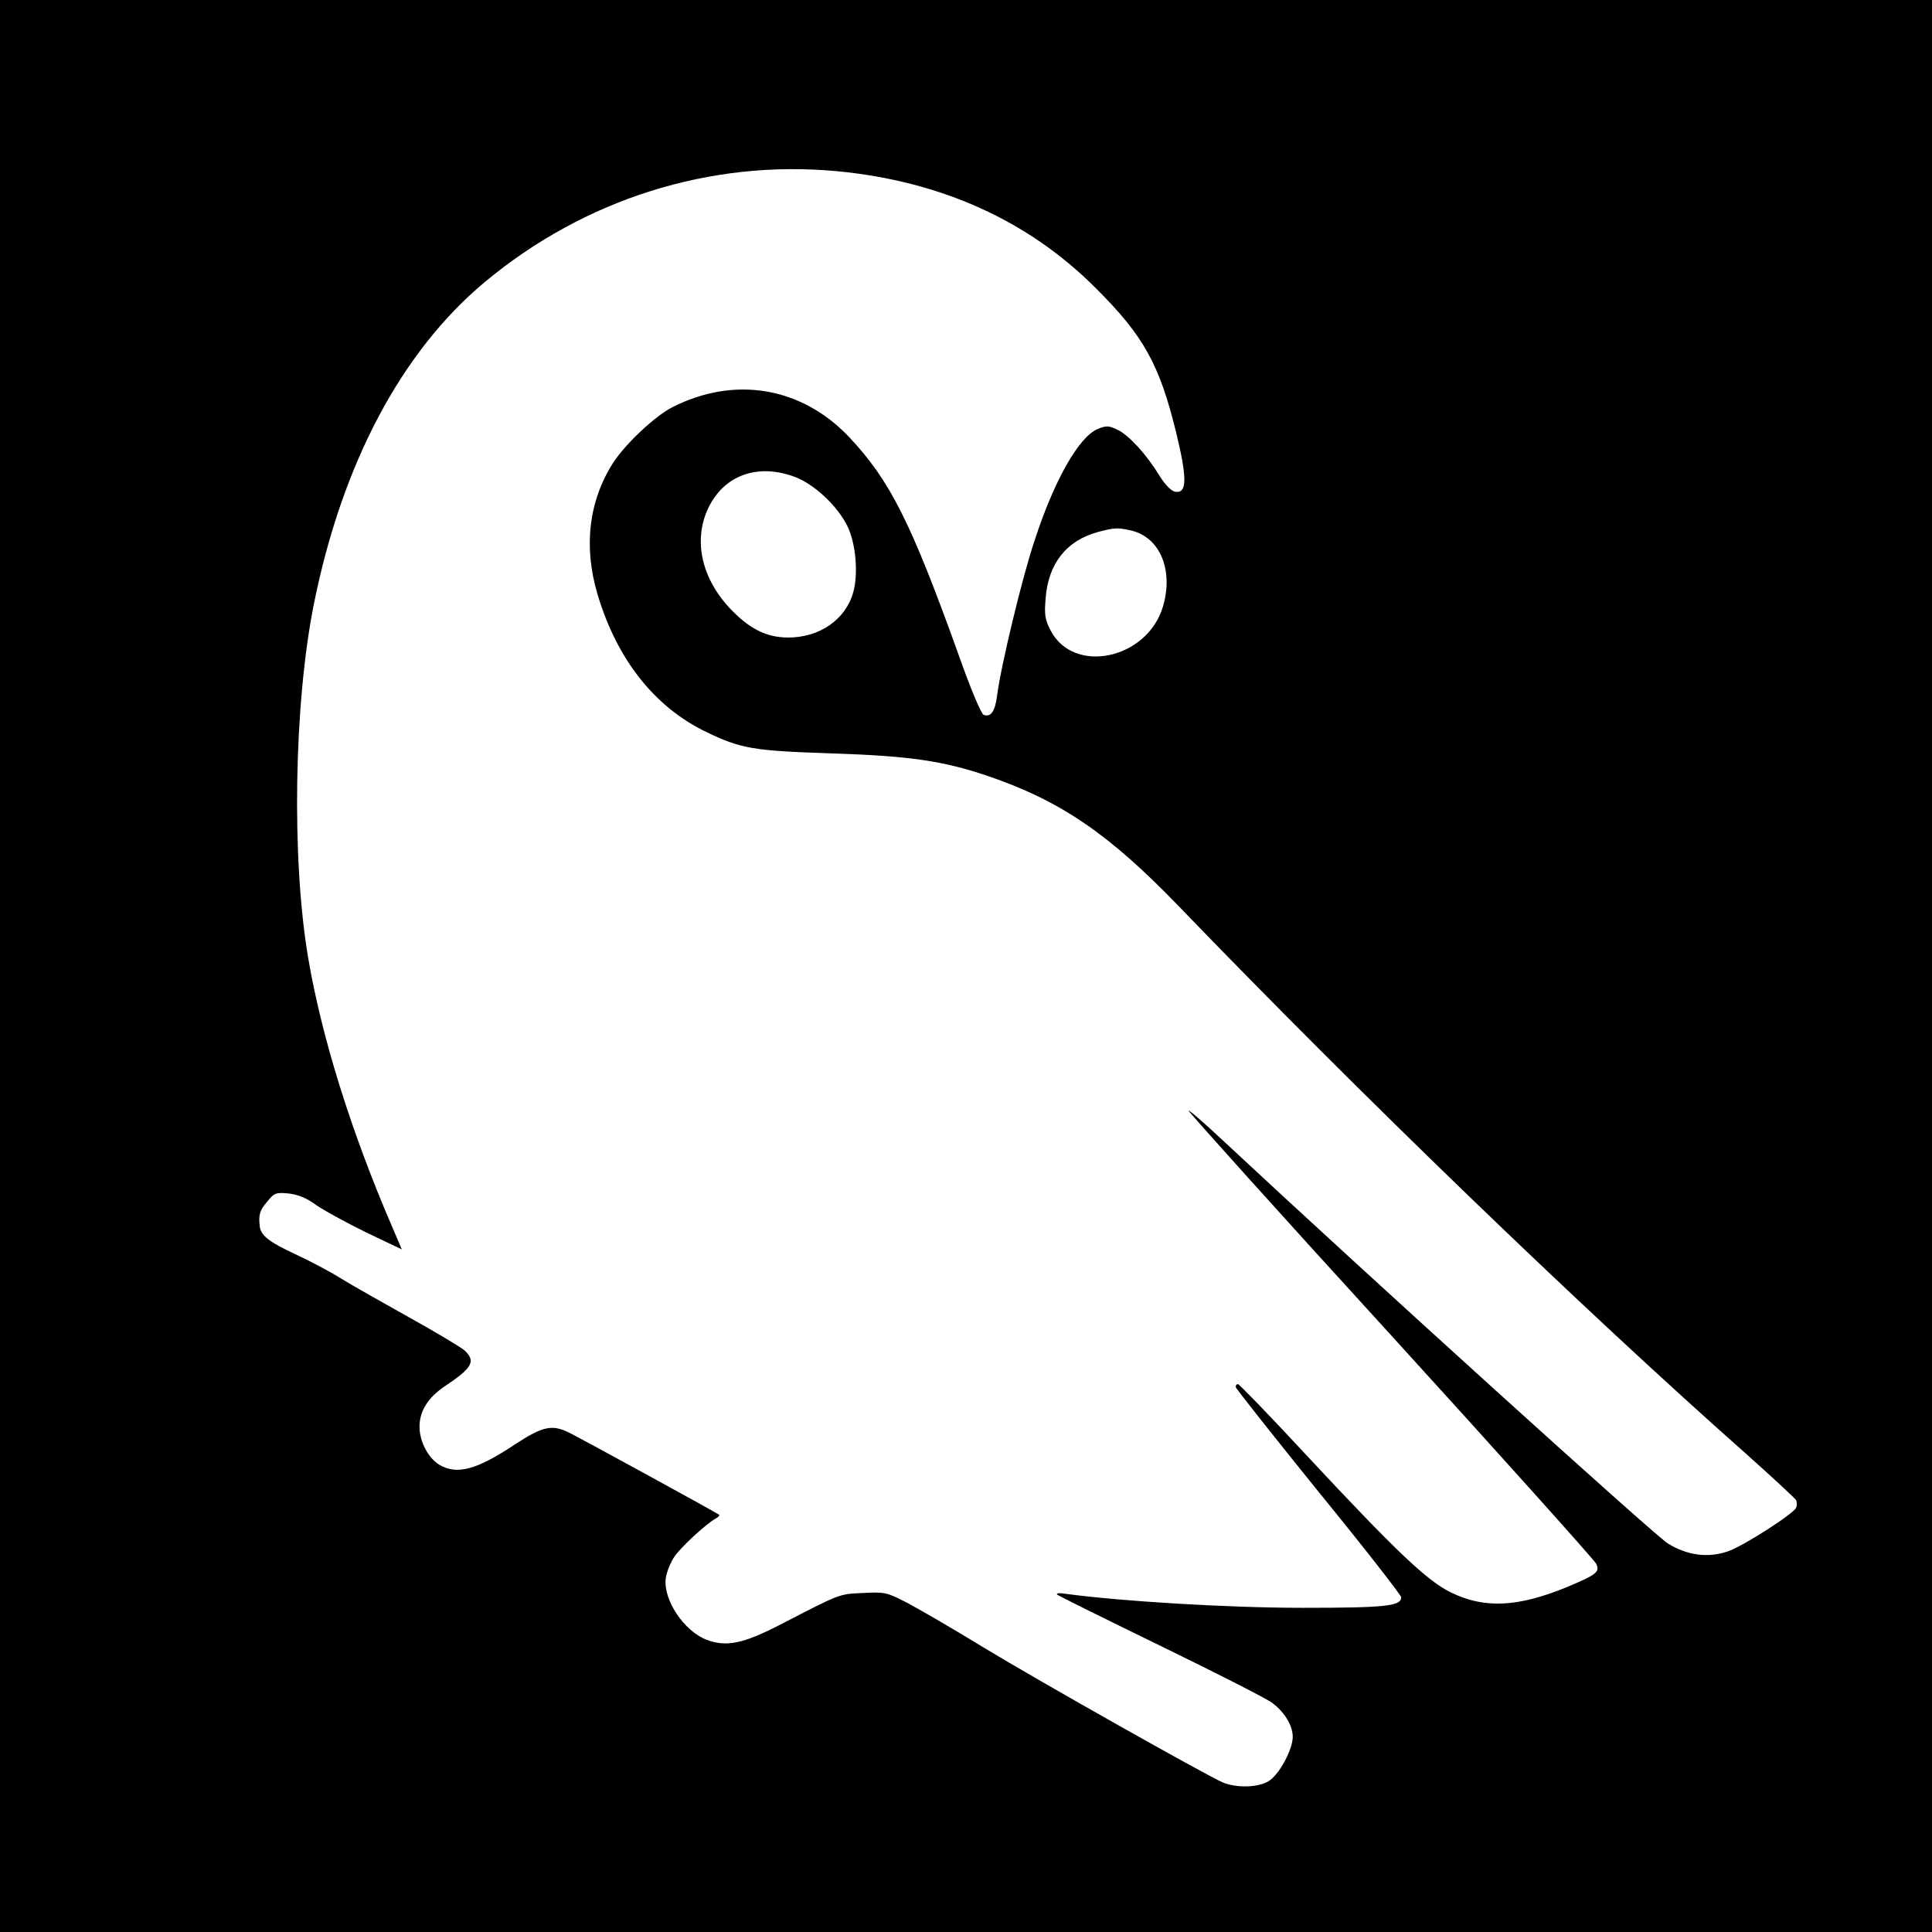 <?xml version="1.0" standalone="no"?>
<!DOCTYPE svg PUBLIC "-//W3C//DTD SVG 20010904//EN"
 "http://www.w3.org/TR/2001/REC-SVG-20010904/DTD/svg10.dtd">
<svg version="1.0" xmlns="http://www.w3.org/2000/svg"
 width="677pt" height="677pt" viewBox="0 0 677 677"
 preserveAspectRatio="xMidYMid meet">
<g transform="translate(0,677) scale(0.1,-0.1)"
fill="#000000" stroke="none">
<path d="M0 3385 l0 -3385 3385 0 3385 0 0 3385 0 3385 -3385 0 -3385 0 0
-3385z m2934 2785 c364 -35 670 -173 906 -410 167 -166 223 -267 281 -504 40
-164 39 -217 -4 -209 -13 3 -35 25 -54 56 -45 74 -107 142 -147 161 -31 15
-39 15 -69 3 -67 -28 -153 -180 -222 -392 -43 -128 -118 -440 -131 -542 -7
-56 -22 -77 -47 -68 -9 4 -45 89 -87 208 -168 468 -241 613 -385 766 -166 175
-401 215 -619 104 -61 -31 -164 -128 -207 -194 -86 -134 -105 -295 -55 -462
68 -228 200 -395 381 -482 122 -59 166 -66 440 -75 273 -9 389 -26 546 -79
255 -87 424 -202 669 -456 643 -667 1411 -1408 1987 -1918 94 -84 174 -158
177 -164 3 -7 3 -19 0 -26 -8 -21 -187 -136 -239 -153 -69 -24 -141 -15 -210
27 -45 27 -1053 940 -1558 1411 -65 61 -120 109 -122 106 -2 -2 315 -355 706
-783 391 -429 715 -791 722 -804 14 -29 3 -38 -99 -81 -174 -72 -292 -78 -410
-20 -83 40 -195 147 -510 485 -125 135 -232 245 -236 245 -4 0 -8 -4 -8 -10 0
-5 131 -170 290 -367 160 -196 290 -363 290 -370 0 -31 -54 -37 -345 -37 -262
0 -639 23 -830 49 -24 4 -36 2 -30 -3 6 -5 170 -86 365 -181 195 -95 370 -184
388 -198 43 -32 72 -80 72 -119 0 -45 -48 -133 -84 -155 -37 -23 -112 -25
-161 -5 -58 25 -639 352 -840 474 -104 64 -224 133 -265 155 -72 37 -78 39
-155 35 -86 -4 -76 0 -291 -111 -130 -67 -189 -79 -258 -53 -80 31 -153 141
-143 216 3 21 16 54 30 75 24 35 110 114 145 134 9 5 15 11 12 13 -8 7 -471
260 -522 286 -63 32 -95 25 -193 -39 -135 -90 -204 -108 -265 -72 -39 23 -70
82 -70 133 0 55 29 102 88 142 98 65 110 88 70 126 -13 11 -99 63 -193 115
-93 52 -201 113 -240 137 -38 24 -110 62 -160 85 -94 44 -122 66 -125 100 -4
39 0 54 27 85 24 30 30 32 74 28 33 -4 62 -15 96 -40 27 -19 106 -62 175 -96
l126 -60 -35 82 c-142 329 -246 662 -293 939 -59 347 -50 892 20 1241 99 492
307 884 598 1127 350 292 792 431 1236 389z m-149 -1071 c69 -26 151 -103 185
-174 29 -60 38 -165 20 -230 -27 -97 -119 -160 -231 -159 -76 1 -135 32 -203
104 -100 108 -127 241 -73 352 56 114 173 155 302 107z m1179 -188 c101 -24
149 -139 111 -267 -55 -184 -312 -239 -393 -84 -20 38 -23 55 -18 113 9 122
73 203 184 233 58 15 67 16 116 5z"/>
</g>
</svg>
